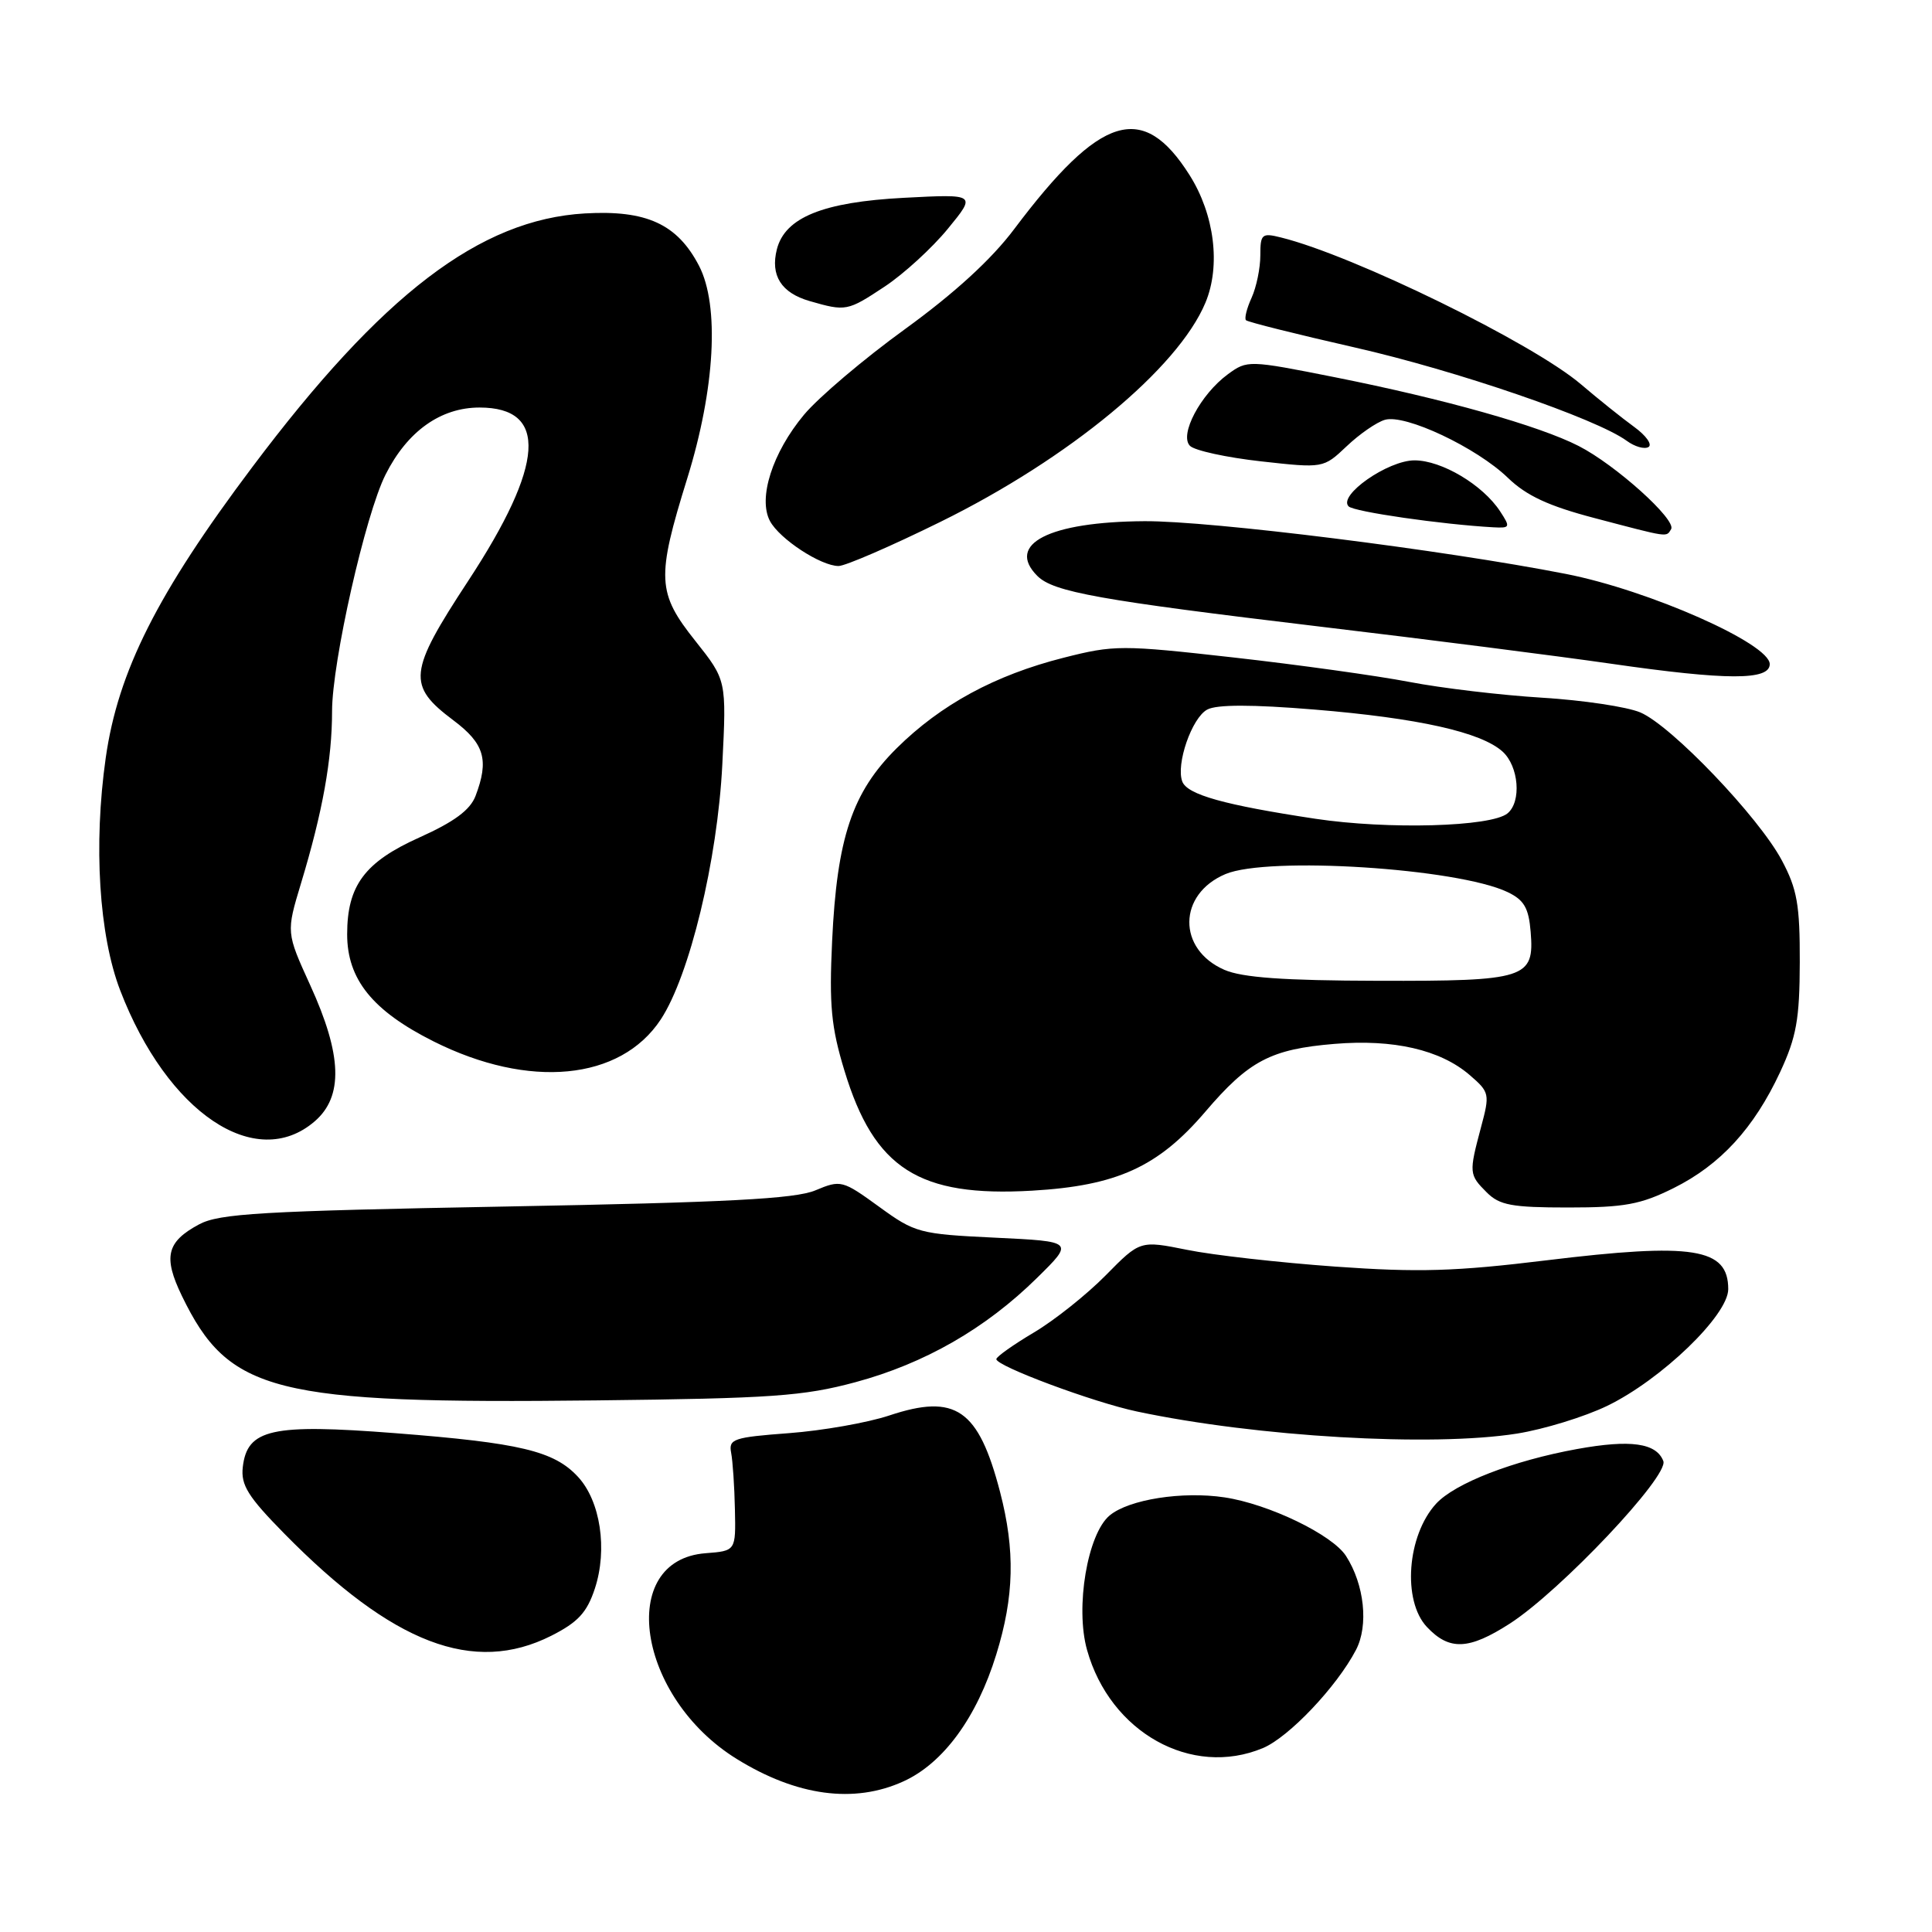 <?xml version="1.0" encoding="UTF-8" standalone="no"?>
<!DOCTYPE svg PUBLIC "-//W3C//DTD SVG 1.1//EN" "http://www.w3.org/Graphics/SVG/1.1/DTD/svg11.dtd" >
<svg xmlns="http://www.w3.org/2000/svg" xmlns:xlink="http://www.w3.org/1999/xlink" version="1.1" viewBox="0 0 256 256">
 <g >
 <path fill="currentColor"
d=" M 119.69 236.05 C 124.99 233.65 129.43 227.59 132.01 219.23 C 134.39 211.54 134.53 205.44 132.51 197.68 C 129.65 186.71 126.63 184.63 117.83 187.56 C 114.94 188.52 108.96 189.57 104.54 189.90 C 97.19 190.45 96.53 190.67 96.88 192.50 C 97.09 193.60 97.32 196.97 97.38 200.00 C 97.50 205.50 97.50 205.50 93.50 205.81 C 81.67 206.71 84.42 224.91 97.62 233.07 C 105.57 237.99 113.17 239.02 119.69 236.05 Z  M 167.34 231.63 C 170.78 230.19 177.12 223.51 179.67 218.63 C 181.37 215.39 180.79 209.96 178.35 206.17 C 176.53 203.35 168.11 199.29 162.26 198.41 C 156.67 197.57 149.60 198.68 147.04 200.80 C 144.10 203.24 142.45 212.98 144.04 218.63 C 147.10 229.56 157.89 235.58 167.34 231.63 Z  M 73.04 216.75 C 76.58 214.96 77.77 213.68 78.82 210.50 C 80.53 205.30 79.56 198.89 76.58 195.68 C 73.41 192.26 68.93 191.19 52.35 189.90 C 35.99 188.63 32.75 189.35 32.17 194.40 C 31.90 196.78 32.86 198.32 37.67 203.21 C 52.05 217.84 62.76 221.93 73.04 216.75 Z  M 200.05 215.14 C 206.76 210.82 221.16 195.58 220.40 193.60 C 219.48 191.20 216.05 190.72 208.99 192.00 C 200.49 193.54 192.77 196.54 190.28 199.26 C 186.44 203.47 185.80 212.10 189.07 215.58 C 192.04 218.74 194.62 218.63 200.05 215.14 Z  M 201.00 189.96 C 204.57 189.39 209.95 187.74 212.95 186.29 C 220.13 182.82 229.00 174.27 229.00 170.82 C 229.00 165.36 224.36 164.63 204.91 167.00 C 192.87 168.47 187.98 168.62 176.91 167.83 C 169.54 167.30 160.70 166.31 157.29 165.61 C 151.07 164.36 151.07 164.36 146.52 168.98 C 144.01 171.53 139.73 174.94 137.00 176.56 C 134.27 178.18 132.03 179.77 132.02 180.09 C 131.99 181.01 144.90 185.82 150.65 187.03 C 166.55 190.40 189.73 191.74 201.00 189.96 Z  M 113.34 183.15 C 122.53 180.67 130.60 176.04 137.42 169.32 C 142.32 164.50 142.32 164.50 131.88 164.00 C 121.82 163.52 121.25 163.37 116.47 159.89 C 111.63 156.38 111.41 156.32 108.04 157.73 C 105.35 158.86 96.28 159.33 67.04 159.87 C 34.66 160.47 29.07 160.79 26.37 162.24 C 22.07 164.55 21.60 166.54 24.10 171.71 C 30.32 184.56 36.21 186.04 79.00 185.56 C 102.23 185.30 106.47 185.00 113.34 183.15 Z  M 221.76 157.43 C 227.97 154.34 232.41 149.49 235.88 142.05 C 238.04 137.40 238.46 135.04 238.48 127.50 C 238.50 119.89 238.13 117.80 236.10 114.00 C 233.04 108.25 221.46 96.14 217.35 94.40 C 215.61 93.66 209.76 92.78 204.35 92.45 C 198.93 92.12 191.01 91.18 186.75 90.36 C 182.48 89.54 172.00 88.08 163.46 87.12 C 148.60 85.45 147.63 85.45 140.91 87.16 C 131.84 89.46 124.67 93.35 118.83 99.13 C 112.93 104.97 110.90 111.01 110.26 124.70 C 109.86 133.18 110.13 136.09 111.90 141.89 C 115.84 154.86 121.75 158.64 136.76 157.77 C 147.98 157.12 153.46 154.63 159.71 147.31 C 165.49 140.54 168.39 139.02 176.83 138.32 C 184.65 137.67 190.84 139.10 194.72 142.43 C 197.39 144.73 197.43 144.94 196.23 149.41 C 194.63 155.42 194.65 155.65 197.00 158.00 C 198.70 159.70 200.33 160.00 207.80 160.00 C 215.25 160.00 217.40 159.60 221.76 157.43 Z  M 41.69 148.59 C 45.52 145.30 45.34 139.80 41.10 130.53 C 37.92 123.55 37.92 123.55 39.89 117.03 C 42.75 107.58 44.00 100.62 44.00 94.24 C 44.00 87.73 48.42 68.16 51.09 62.88 C 53.98 57.14 58.39 54.00 63.54 54.00 C 72.67 54.00 72.17 61.54 62.02 77.00 C 54.10 89.07 53.92 90.83 60.07 95.44 C 64.19 98.53 64.83 100.69 63.01 105.47 C 62.30 107.33 60.18 108.90 55.57 110.97 C 48.33 114.22 46.00 117.34 46.00 123.80 C 46.00 129.76 49.36 133.93 57.43 137.98 C 70.11 144.34 82.21 143.18 87.55 135.09 C 91.37 129.29 95.07 114.00 95.71 101.31 C 96.27 90.13 96.27 90.13 92.14 84.93 C 87.06 78.55 86.96 76.60 91.07 63.37 C 94.75 51.51 95.36 40.48 92.62 35.21 C 89.74 29.68 85.65 27.81 77.50 28.28 C 63.59 29.09 50.64 38.97 33.43 61.89 C 20.84 78.64 15.64 88.97 14.01 100.42 C 12.37 111.96 13.12 123.93 15.93 131.24 C 22.16 147.44 33.87 155.32 41.69 148.59 Z  M 234.50 88.00 C 234.50 85.29 218.51 78.21 207.50 76.05 C 191.22 72.86 160.39 69.00 151.63 69.06 C 139.01 69.14 133.24 72.10 137.45 76.31 C 139.59 78.45 145.57 79.52 175.00 83.04 C 189.03 84.71 206.35 86.92 213.50 87.95 C 228.82 90.16 234.50 90.17 234.50 88.00 Z  M 124.61 69.15 C 141.65 60.76 156.09 48.82 159.73 40.10 C 161.77 35.21 160.93 28.44 157.63 23.21 C 151.44 13.41 145.84 15.13 134.39 30.35 C 131.38 34.37 126.45 38.87 119.93 43.60 C 114.50 47.53 108.47 52.64 106.54 54.95 C 102.35 59.97 100.41 66.03 102.03 69.05 C 103.30 71.42 108.75 74.99 111.11 75.00 C 112.00 75.00 118.08 72.37 124.61 69.15 Z  M 221.43 70.12 C 222.18 68.89 214.06 61.58 209.17 59.09 C 203.93 56.41 191.40 52.88 176.90 49.99 C 165.44 47.71 165.27 47.71 162.70 49.59 C 159.07 52.26 156.23 57.63 157.68 59.08 C 158.30 59.70 162.52 60.62 167.08 61.13 C 175.35 62.05 175.35 62.05 178.43 59.14 C 180.12 57.53 182.40 55.95 183.50 55.63 C 186.18 54.83 195.65 59.30 199.80 63.31 C 202.25 65.68 205.19 67.05 211.30 68.65 C 221.26 71.27 220.76 71.20 221.43 70.12 Z  M 198.77 67.75 C 196.47 64.24 191.03 61.00 187.43 61.00 C 183.90 61.00 177.25 65.65 178.70 67.10 C 179.41 67.81 191.03 69.49 197.87 69.87 C 200.11 69.99 200.16 69.87 198.77 67.75 Z  M 216.54 56.57 C 214.97 55.43 211.78 52.88 209.46 50.90 C 203.04 45.44 179.39 33.86 169.75 31.47 C 167.20 30.83 167.00 31.01 167.00 33.84 C 167.00 35.53 166.48 38.05 165.84 39.46 C 165.20 40.86 164.87 42.20 165.10 42.43 C 165.34 42.67 171.82 44.29 179.51 46.04 C 192.95 49.09 211.53 55.47 215.55 58.41 C 216.61 59.19 217.91 59.56 218.44 59.23 C 218.96 58.90 218.11 57.71 216.54 56.57 Z  M 117.23 37.97 C 119.75 36.30 123.51 32.86 125.59 30.32 C 129.37 25.71 129.37 25.71 119.78 26.21 C 109.05 26.77 104.02 28.81 102.94 33.03 C 102.06 36.50 103.51 38.80 107.27 39.89 C 112.09 41.28 112.29 41.24 117.23 37.97 Z  M 162.24 128.51 C 155.98 125.78 156.06 118.49 162.38 115.82 C 168.02 113.44 193.11 115.04 199.75 118.20 C 201.95 119.25 202.56 120.30 202.82 123.47 C 203.33 129.66 202.24 130.01 182.56 129.96 C 170.12 129.93 164.62 129.54 162.24 128.51 Z  M 174.29 108.49 C 162.24 106.67 157.33 105.30 156.66 103.56 C 155.79 101.28 157.92 95.11 159.97 94.02 C 161.23 93.34 165.90 93.34 174.17 94.02 C 187.91 95.15 196.25 97.01 199.10 99.59 C 201.25 101.54 201.63 106.24 199.75 107.78 C 197.57 109.56 183.94 109.94 174.29 108.49 Z "/>
</g>
</svg>